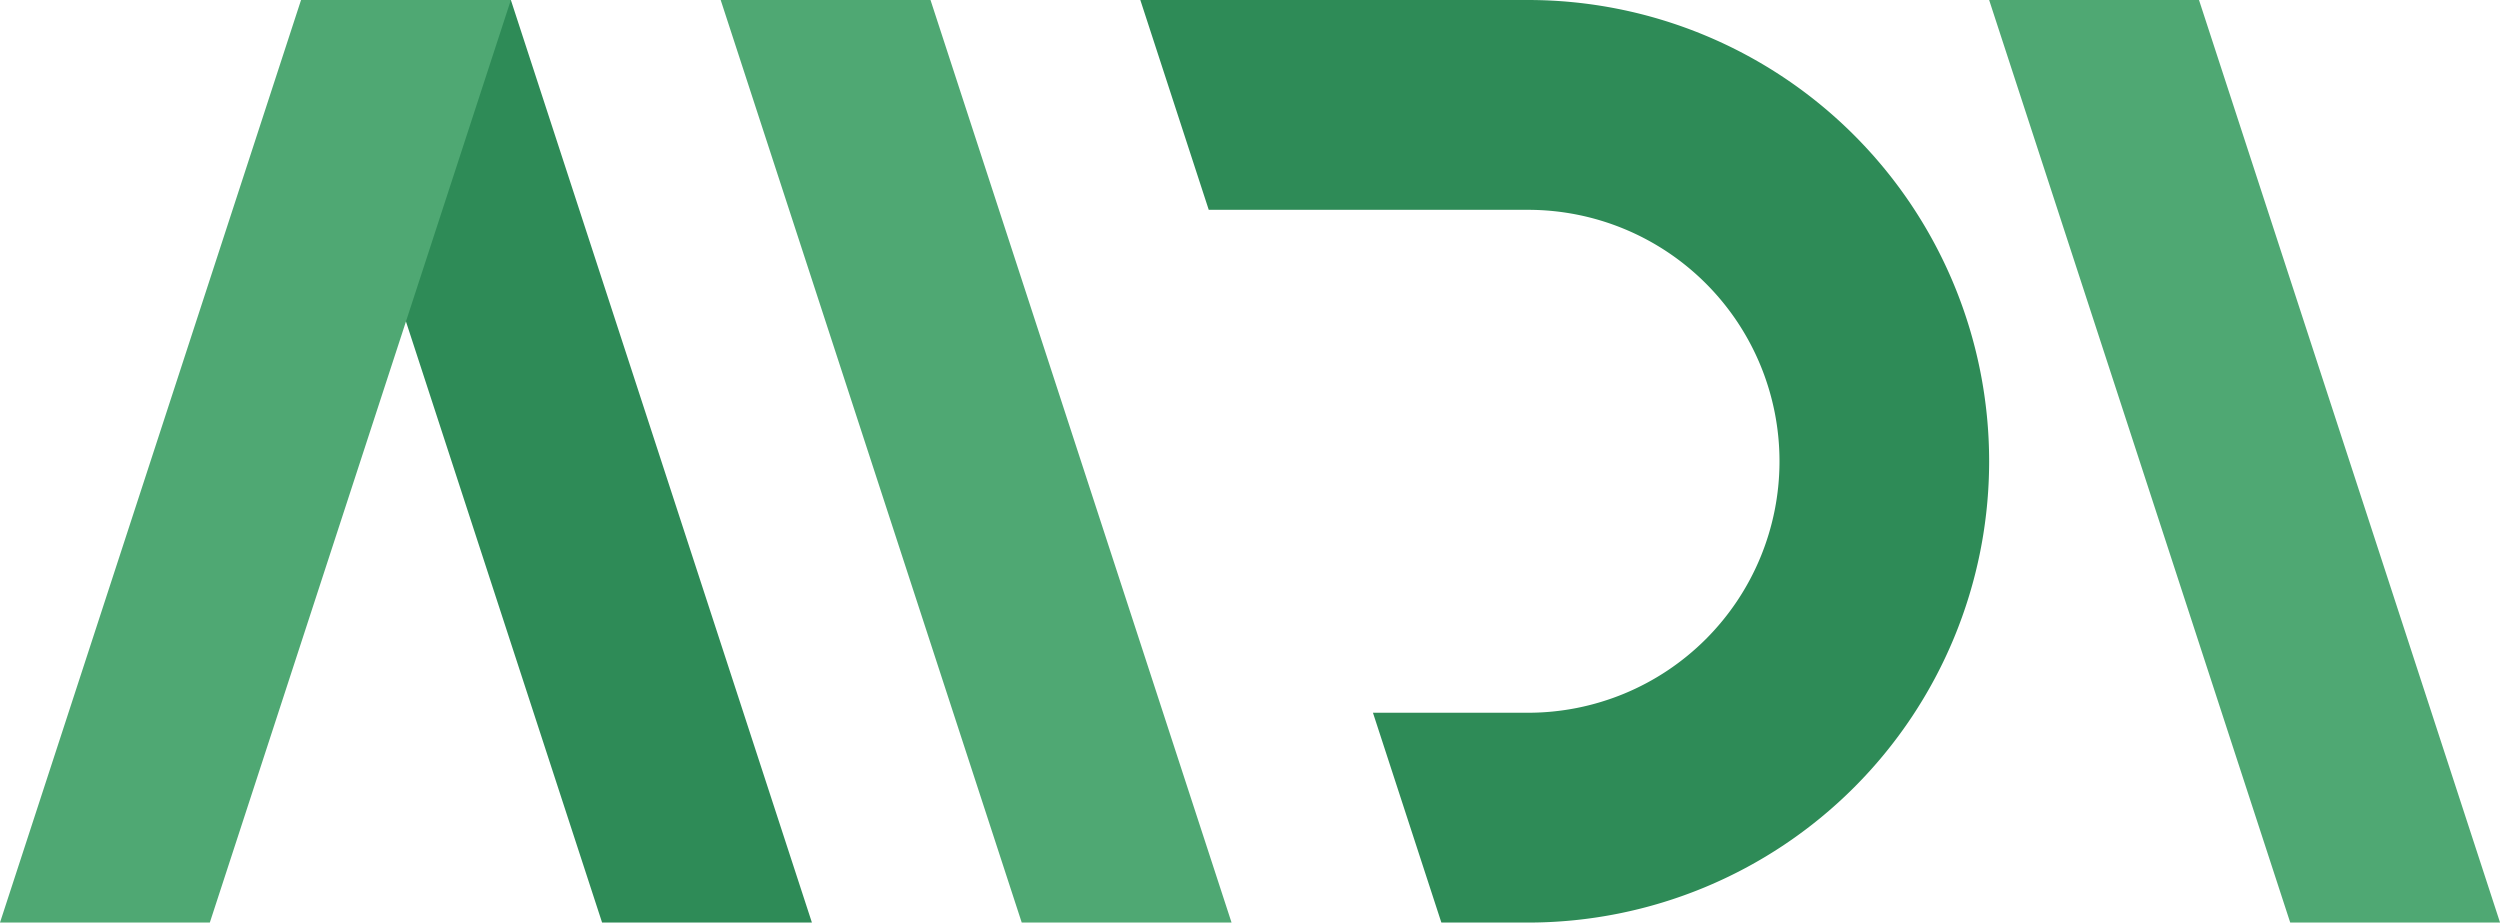 <svg id="Layer_1" data-name="Layer 1" xmlns="http://www.w3.org/2000/svg" xmlns:xlink="http://www.w3.org/1999/xlink" viewBox="0 0 548.09 202.26"><defs><style>.cls-1{fill:none;}.cls-2{fill:#4fa873;}.cls-3{clip-path:url(#clip-path);}.cls-4{fill:#2e8b57;}</style><clipPath id="clip-path"><rect class="cls-1" width="548.09" height="202.26"/></clipPath></defs><title>logo_6</title><polygon class="cls-2" points="158 0 224 202.26 270 202.26 204 0 158 0"/><polygon class="cls-2" points="436.09 0 502.1 202.26 548.1 202.26 482.1 0 436.09 0"/><g class="cls-3"><path class="cls-4" d="M436.09,101.13A101.13,101.13,0,0,1,335,202.26H316l-15-46h34A55.13,55.13,0,0,0,335,46H265L250,0H335A101.13,101.13,0,0,1,436.09,101.13"/><polygon class="cls-4" points="132 202.26 178 202.26 112 0 66 0 132 202.26"/><polygon class="cls-2" points="46 202.26 0 202.26 66 0 112 0 46 202.26"/></g></svg>
